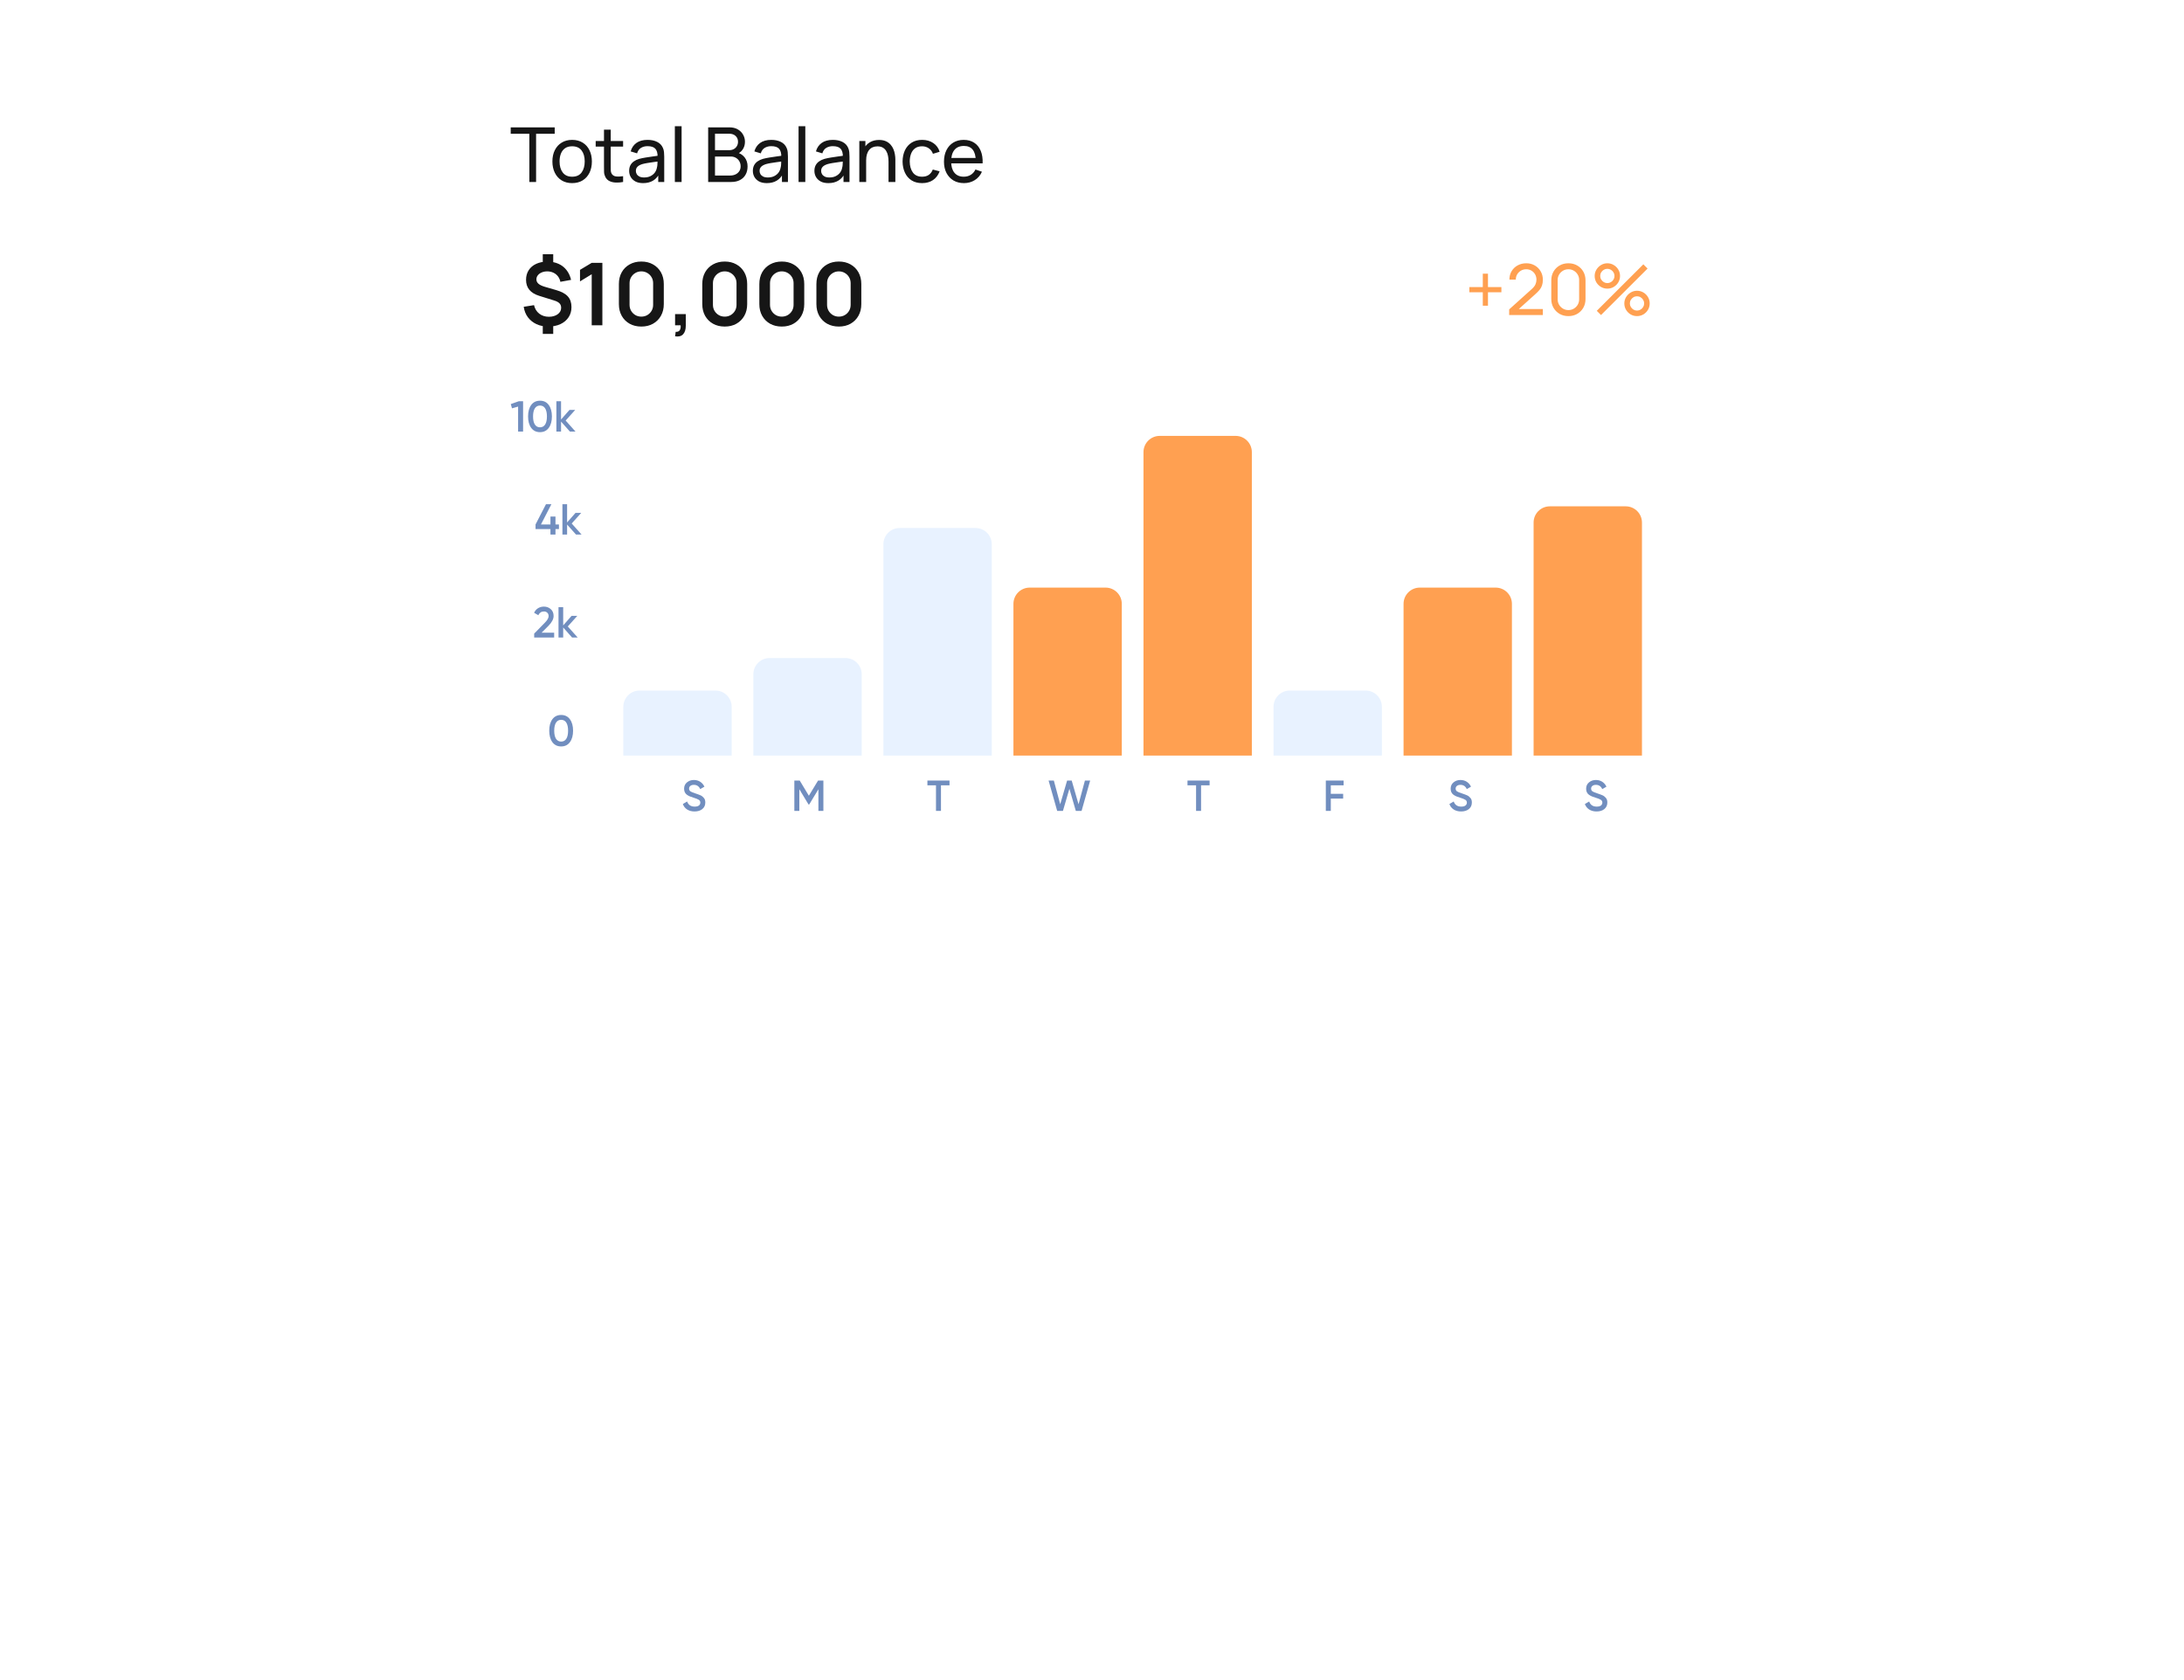 <svg width="559" height="430" viewBox="0 0 559 430" fill="none" xmlns="http://www.w3.org/2000/svg">
<g filter="url(#filter0_dddddd_1589_6353)">
<rect x="111" y="2" width="337" height="232.988" rx="10" fill="white"/>
</g>
<path d="M135.485 46.576V34.237H130.718V32.597H141.979V34.237H137.213V46.576H135.485ZM146.436 46.867C145.394 46.867 144.494 46.631 143.737 46.159C142.986 45.686 142.407 45.033 141.999 44.198C141.592 43.363 141.388 42.405 141.388 41.324C141.388 40.224 141.595 39.26 142.009 38.431C142.423 37.603 143.009 36.959 143.766 36.499C144.523 36.033 145.413 35.8 146.436 35.8C147.484 35.8 148.387 36.037 149.144 36.509C149.902 36.975 150.481 37.626 150.882 38.46C151.29 39.289 151.494 40.243 151.494 41.324C151.494 42.418 151.29 43.382 150.882 44.217C150.474 45.046 149.892 45.696 149.135 46.168C148.377 46.634 147.478 46.867 146.436 46.867ZM146.436 45.227C147.523 45.227 148.332 44.864 148.863 44.139C149.393 43.415 149.659 42.476 149.659 41.324C149.659 40.14 149.39 39.198 148.853 38.499C148.316 37.794 147.51 37.441 146.436 37.441C145.705 37.441 145.103 37.606 144.63 37.936C144.158 38.266 143.805 38.722 143.572 39.305C143.339 39.888 143.223 40.561 143.223 41.324C143.223 42.502 143.494 43.447 144.038 44.159C144.582 44.871 145.381 45.227 146.436 45.227ZM159.485 46.576C158.863 46.699 158.249 46.748 157.64 46.722C157.038 46.702 156.501 46.583 156.029 46.363C155.556 46.136 155.197 45.787 154.951 45.314C154.744 44.9 154.631 44.483 154.611 44.062C154.599 43.635 154.592 43.153 154.592 42.615V33.179H156.32V42.538C156.32 42.965 156.323 43.331 156.33 43.635C156.343 43.939 156.411 44.201 156.534 44.421C156.767 44.835 157.136 45.078 157.64 45.149C158.152 45.22 158.766 45.201 159.485 45.091V46.576ZM152.466 37.519V36.092H159.485V37.519H152.466ZM164.594 46.867C163.811 46.867 163.154 46.725 162.623 46.44C162.099 46.149 161.701 45.767 161.429 45.295C161.164 44.822 161.031 44.304 161.031 43.742C161.031 43.191 161.134 42.716 161.342 42.314C161.555 41.907 161.853 41.57 162.235 41.305C162.617 41.033 163.073 40.819 163.603 40.664C164.102 40.528 164.658 40.412 165.273 40.315C165.895 40.211 166.522 40.117 167.157 40.033C167.791 39.949 168.383 39.868 168.933 39.79L168.312 40.15C168.331 39.218 168.144 38.528 167.749 38.082C167.36 37.635 166.687 37.412 165.73 37.412C165.095 37.412 164.539 37.558 164.06 37.849C163.587 38.134 163.254 38.6 163.06 39.247L161.419 38.752C161.672 37.833 162.16 37.111 162.885 36.587C163.61 36.063 164.565 35.8 165.749 35.8C166.7 35.8 167.516 35.972 168.195 36.315C168.881 36.651 169.373 37.163 169.671 37.849C169.82 38.172 169.914 38.525 169.952 38.907C169.991 39.282 170.011 39.677 170.011 40.091V46.576H168.477V44.062L168.836 44.295C168.441 45.143 167.888 45.783 167.176 46.217C166.471 46.651 165.61 46.867 164.594 46.867ZM164.856 45.421C165.477 45.421 166.014 45.311 166.467 45.091C166.927 44.864 167.296 44.57 167.574 44.208C167.852 43.839 168.033 43.437 168.118 43.004C168.215 42.68 168.266 42.321 168.273 41.926C168.286 41.525 168.292 41.218 168.292 41.004L168.894 41.266C168.331 41.344 167.778 41.418 167.234 41.489C166.691 41.56 166.176 41.638 165.691 41.722C165.205 41.8 164.768 41.894 164.38 42.004C164.095 42.094 163.827 42.211 163.574 42.353C163.328 42.496 163.128 42.68 162.972 42.907C162.824 43.127 162.749 43.402 162.749 43.732C162.749 44.017 162.82 44.288 162.963 44.547C163.112 44.806 163.338 45.016 163.642 45.178C163.953 45.34 164.357 45.421 164.856 45.421ZM172.729 46.576V32.306H174.457V46.576H172.729ZM181.257 46.576V32.597H186.703C187.538 32.597 188.249 32.768 188.838 33.111C189.434 33.454 189.887 33.907 190.197 34.471C190.515 35.027 190.673 35.629 190.673 36.276C190.673 37.033 190.479 37.697 190.091 38.266C189.702 38.836 189.178 39.227 188.518 39.441L188.499 38.965C189.398 39.205 190.097 39.645 190.595 40.285C191.094 40.926 191.343 41.69 191.343 42.577C191.343 43.392 191.175 44.097 190.838 44.693C190.508 45.288 190.029 45.751 189.401 46.081C188.78 46.411 188.042 46.576 187.188 46.576H181.257ZM183.004 44.926H186.858C187.376 44.926 187.838 44.832 188.246 44.644C188.654 44.45 188.974 44.178 189.207 43.829C189.447 43.479 189.566 43.059 189.566 42.567C189.566 42.094 189.46 41.67 189.246 41.295C189.039 40.92 188.745 40.622 188.363 40.402C187.987 40.175 187.55 40.062 187.052 40.062H183.004V44.926ZM183.004 38.431H186.683C187.097 38.431 187.47 38.344 187.8 38.169C188.136 37.988 188.402 37.736 188.596 37.412C188.796 37.088 188.897 36.71 188.897 36.276C188.897 35.674 188.693 35.182 188.285 34.801C187.877 34.419 187.343 34.228 186.683 34.228H183.004V38.431ZM196.258 46.867C195.475 46.867 194.818 46.725 194.287 46.44C193.763 46.149 193.365 45.767 193.093 45.295C192.828 44.822 192.695 44.304 192.695 43.742C192.695 43.191 192.799 42.716 193.006 42.314C193.219 41.907 193.517 41.57 193.899 41.305C194.281 41.033 194.737 40.819 195.268 40.664C195.766 40.528 196.323 40.412 196.937 40.315C197.559 40.211 198.186 40.117 198.821 40.033C199.455 39.949 200.047 39.868 200.597 39.79L199.976 40.15C199.995 39.218 199.808 38.528 199.413 38.082C199.025 37.635 198.352 37.412 197.394 37.412C196.759 37.412 196.203 37.558 195.724 37.849C195.251 38.134 194.918 38.6 194.724 39.247L193.083 38.752C193.336 37.833 193.824 37.111 194.549 36.587C195.274 36.063 196.229 35.8 197.413 35.8C198.364 35.8 199.18 35.972 199.859 36.315C200.545 36.651 201.037 37.163 201.335 37.849C201.484 38.172 201.578 38.525 201.617 38.907C201.655 39.282 201.675 39.677 201.675 40.091V46.576H200.141V44.062L200.5 44.295C200.105 45.143 199.552 45.783 198.84 46.217C198.135 46.651 197.274 46.867 196.258 46.867ZM196.52 45.421C197.141 45.421 197.678 45.311 198.131 45.091C198.591 44.864 198.96 44.57 199.238 44.208C199.516 43.839 199.698 43.437 199.782 43.004C199.879 42.68 199.931 42.321 199.937 41.926C199.95 41.525 199.957 41.218 199.957 41.004L200.558 41.266C199.995 41.344 199.442 41.418 198.898 41.489C198.355 41.56 197.84 41.638 197.355 41.722C196.869 41.8 196.433 41.894 196.044 42.004C195.76 42.094 195.491 42.211 195.239 42.353C194.993 42.496 194.792 42.68 194.637 42.907C194.488 43.127 194.413 43.402 194.413 43.732C194.413 44.017 194.485 44.288 194.627 44.547C194.776 44.806 195.002 45.016 195.307 45.178C195.617 45.34 196.022 45.421 196.52 45.421ZM204.393 46.576V32.306H206.121V46.576H204.393ZM212.014 46.867C211.231 46.867 210.574 46.725 210.043 46.44C209.519 46.149 209.121 45.767 208.849 45.295C208.584 44.822 208.451 44.304 208.451 43.742C208.451 43.191 208.555 42.716 208.762 42.314C208.976 41.907 209.273 41.57 209.655 41.305C210.037 41.033 210.493 40.819 211.024 40.664C211.522 40.528 212.079 40.412 212.694 40.315C213.315 40.211 213.943 40.117 214.577 40.033C215.211 39.949 215.803 39.868 216.354 39.79L215.732 40.15C215.752 39.218 215.564 38.528 215.169 38.082C214.781 37.635 214.108 37.412 213.15 37.412C212.516 37.412 211.959 37.558 211.48 37.849C211.008 38.134 210.674 38.6 210.48 39.247L208.84 38.752C209.092 37.833 209.581 37.111 210.306 36.587C211.03 36.063 211.985 35.8 213.169 35.8C214.121 35.8 214.936 35.972 215.616 36.315C216.302 36.651 216.794 37.163 217.091 37.849C217.24 38.172 217.334 38.525 217.373 38.907C217.412 39.282 217.431 39.677 217.431 40.091V46.576H215.897V44.062L216.256 44.295C215.862 45.143 215.308 45.783 214.596 46.217C213.891 46.651 213.03 46.867 212.014 46.867ZM212.276 45.421C212.898 45.421 213.435 45.311 213.888 45.091C214.347 44.864 214.716 44.57 214.994 44.208C215.273 43.839 215.454 43.437 215.538 43.004C215.635 42.68 215.687 42.321 215.693 41.926C215.706 41.525 215.713 41.218 215.713 41.004L216.315 41.266C215.752 41.344 215.198 41.418 214.655 41.489C214.111 41.56 213.596 41.638 213.111 41.722C212.626 41.8 212.189 41.894 211.801 42.004C211.516 42.094 211.247 42.211 210.995 42.353C210.749 42.496 210.548 42.68 210.393 42.907C210.244 43.127 210.17 43.402 210.17 43.732C210.17 44.017 210.241 44.288 210.383 44.547C210.532 44.806 210.759 45.016 211.063 45.178C211.373 45.34 211.778 45.421 212.276 45.421ZM227.42 46.576V41.324C227.42 40.826 227.375 40.347 227.285 39.888C227.2 39.428 227.048 39.017 226.828 38.655C226.615 38.286 226.323 37.995 225.955 37.781C225.592 37.567 225.133 37.461 224.576 37.461C224.142 37.461 223.748 37.535 223.392 37.684C223.042 37.826 222.741 38.046 222.489 38.344C222.236 38.642 222.039 39.017 221.897 39.47C221.761 39.917 221.693 40.444 221.693 41.052L220.557 40.703C220.557 39.687 220.738 38.816 221.101 38.092C221.47 37.36 221.984 36.8 222.644 36.412C223.311 36.017 224.094 35.82 224.993 35.82C225.673 35.82 226.252 35.927 226.731 36.14C227.21 36.354 227.608 36.639 227.925 36.995C228.242 37.344 228.492 37.739 228.673 38.179C228.854 38.612 228.98 39.056 229.051 39.509C229.129 39.955 229.168 40.379 229.168 40.781V46.576H227.42ZM219.945 46.576V36.092H221.499V38.897H221.693V46.576H219.945ZM236.014 46.867C234.953 46.867 234.05 46.631 233.305 46.159C232.568 45.68 232.005 45.023 231.616 44.188C231.228 43.353 231.027 42.402 231.014 41.334C231.027 40.24 231.231 39.279 231.626 38.451C232.027 37.616 232.6 36.965 233.344 36.499C234.089 36.033 234.985 35.8 236.033 35.8C237.14 35.8 238.091 36.072 238.887 36.616C239.69 37.16 240.227 37.904 240.499 38.849L238.79 39.363C238.57 38.755 238.211 38.282 237.713 37.946C237.221 37.609 236.655 37.441 236.014 37.441C235.296 37.441 234.703 37.609 234.237 37.946C233.771 38.276 233.425 38.736 233.199 39.324C232.972 39.907 232.856 40.577 232.849 41.334C232.862 42.499 233.131 43.441 233.655 44.159C234.186 44.871 234.972 45.227 236.014 45.227C236.7 45.227 237.27 45.072 237.723 44.761C238.176 44.444 238.519 43.987 238.752 43.392L240.499 43.848C240.137 44.825 239.57 45.573 238.8 46.091C238.03 46.608 237.101 46.867 236.014 46.867ZM246.739 46.867C245.71 46.867 244.811 46.641 244.04 46.188C243.277 45.728 242.681 45.091 242.254 44.275C241.827 43.453 241.613 42.496 241.613 41.402C241.613 40.256 241.824 39.266 242.244 38.431C242.665 37.59 243.251 36.943 244.002 36.49C244.759 36.03 245.645 35.8 246.661 35.8C247.716 35.8 248.613 36.043 249.351 36.529C250.095 37.014 250.651 37.706 251.02 38.606C251.396 39.506 251.557 40.577 251.506 41.819H249.758V41.198C249.739 39.91 249.477 38.949 248.972 38.315C248.467 37.674 247.716 37.354 246.72 37.354C245.652 37.354 244.84 37.697 244.283 38.383C243.726 39.069 243.448 40.053 243.448 41.334C243.448 42.57 243.726 43.528 244.283 44.208C244.84 44.887 245.632 45.227 246.661 45.227C247.354 45.227 247.956 45.068 248.467 44.751C248.978 44.434 249.38 43.978 249.671 43.382L251.331 43.955C250.923 44.88 250.308 45.599 249.486 46.11C248.671 46.615 247.755 46.867 246.739 46.867ZM242.866 41.819V40.431H250.613V41.819H242.866Z" fill="#161616"/>
<path d="M138.925 85.455V82.826H141.599V85.455H138.925ZM138.925 67.704V65.074H141.599V67.704H138.925ZM140.323 83.58C139.199 83.58 138.193 83.373 137.306 82.959C136.418 82.544 135.689 81.96 135.12 81.206C134.558 80.451 134.199 79.556 134.044 78.521L136.684 78.099C136.891 79.009 137.335 79.734 138.016 80.274C138.703 80.806 139.524 81.073 140.479 81.073C141.396 81.073 142.15 80.858 142.742 80.429C143.334 79.993 143.63 79.442 143.63 78.776C143.63 78.31 143.489 77.933 143.208 77.644C142.927 77.348 142.476 77.104 141.854 76.912L138.005 75.714C135.763 75.019 134.643 73.658 134.643 71.631C134.643 70.684 134.868 69.859 135.32 69.157C135.778 68.447 136.422 67.903 137.25 67.526C138.078 67.141 139.055 66.953 140.179 66.96C141.222 66.968 142.15 67.156 142.964 67.526C143.785 67.896 144.465 68.428 145.005 69.124C145.553 69.819 145.941 70.655 146.17 71.631L143.43 72.13C143.326 71.605 143.123 71.143 142.82 70.743C142.516 70.344 142.135 70.033 141.677 69.811C141.218 69.59 140.708 69.471 140.146 69.456C139.606 69.449 139.121 69.534 138.692 69.712C138.263 69.882 137.923 70.126 137.672 70.444C137.42 70.754 137.294 71.106 137.294 71.498C137.294 71.934 137.468 72.308 137.816 72.618C138.171 72.929 138.729 73.195 139.491 73.417L142.365 74.249C143.748 74.649 144.743 75.192 145.349 75.88C145.963 76.561 146.27 77.467 146.27 78.598C146.27 79.59 146.022 80.459 145.527 81.206C145.031 81.953 144.336 82.537 143.441 82.959C142.546 83.373 141.507 83.58 140.323 83.58ZM151.45 83.247V70.189L148.454 72.019V69.068L151.45 67.271H154.179V83.247H151.45ZM164.153 83.58C163.021 83.58 162.022 83.34 161.157 82.859C160.292 82.371 159.615 81.694 159.127 80.828C158.646 79.963 158.406 78.965 158.406 77.833V72.685C158.406 71.553 158.646 70.555 159.127 69.689C159.615 68.824 160.292 68.151 161.157 67.67C162.022 67.182 163.021 66.938 164.153 66.938C165.284 66.938 166.279 67.182 167.137 67.67C168.002 68.151 168.679 68.824 169.167 69.689C169.655 70.555 169.9 71.553 169.9 72.685V77.833C169.9 78.965 169.655 79.963 169.167 80.828C168.679 81.694 168.002 82.371 167.137 82.859C166.279 83.34 165.284 83.58 164.153 83.58ZM164.153 81.039C164.715 81.039 165.225 80.906 165.684 80.64C166.142 80.366 166.505 80.004 166.771 79.553C167.037 79.094 167.17 78.584 167.17 78.022V72.485C167.17 71.916 167.037 71.405 166.771 70.954C166.505 70.496 166.142 70.133 165.684 69.867C165.225 69.593 164.715 69.456 164.153 69.456C163.59 69.456 163.08 69.593 162.621 69.867C162.163 70.133 161.8 70.496 161.534 70.954C161.268 71.405 161.135 71.916 161.135 72.485V78.022C161.135 78.584 161.268 79.094 161.534 79.553C161.8 80.004 162.163 80.366 162.621 80.64C163.08 80.906 163.59 81.039 164.153 81.039ZM172.789 86.076L172.944 84.922C173.284 84.952 173.554 84.893 173.754 84.745C173.954 84.604 174.087 84.401 174.153 84.135C174.227 83.876 174.246 83.58 174.209 83.247H172.789V80.396H175.529V83.358C175.529 84.327 175.3 85.059 174.841 85.555C174.383 86.05 173.698 86.224 172.789 86.076ZM185.497 83.58C184.365 83.58 183.367 83.34 182.501 82.859C181.636 82.371 180.959 81.694 180.471 80.828C179.99 79.963 179.75 78.965 179.75 77.833V72.685C179.75 71.553 179.99 70.555 180.471 69.689C180.959 68.824 181.636 68.151 182.501 67.67C183.367 67.182 184.365 66.938 185.497 66.938C186.628 66.938 187.623 67.182 188.481 67.67C189.347 68.151 190.023 68.824 190.512 69.689C191 70.555 191.244 71.553 191.244 72.685V77.833C191.244 78.965 191 79.963 190.512 80.828C190.023 81.694 189.347 82.371 188.481 82.859C187.623 83.34 186.628 83.58 185.497 83.58ZM185.497 81.039C186.059 81.039 186.569 80.906 187.028 80.64C187.486 80.366 187.849 80.004 188.115 79.553C188.381 79.094 188.514 78.584 188.514 78.022V72.485C188.514 71.916 188.381 71.405 188.115 70.954C187.849 70.496 187.486 70.133 187.028 69.867C186.569 69.593 186.059 69.456 185.497 69.456C184.935 69.456 184.424 69.593 183.966 69.867C183.507 70.133 183.145 70.496 182.878 70.954C182.612 71.405 182.479 71.916 182.479 72.485V78.022C182.479 78.584 182.612 79.094 182.878 79.553C183.145 80.004 183.507 80.366 183.966 80.64C184.424 80.906 184.935 81.039 185.497 81.039ZM200.102 83.58C198.97 83.58 197.972 83.34 197.106 82.859C196.241 82.371 195.564 81.694 195.076 80.828C194.595 79.963 194.355 78.965 194.355 77.833V72.685C194.355 71.553 194.595 70.555 195.076 69.689C195.564 68.824 196.241 68.151 197.106 67.67C197.972 67.182 198.97 66.938 200.102 66.938C201.233 66.938 202.228 67.182 203.086 67.67C203.952 68.151 204.628 68.824 205.117 69.689C205.605 70.555 205.849 71.553 205.849 72.685V77.833C205.849 78.965 205.605 79.963 205.117 80.828C204.628 81.694 203.952 82.371 203.086 82.859C202.228 83.34 201.233 83.58 200.102 83.58ZM200.102 81.039C200.664 81.039 201.174 80.906 201.633 80.64C202.091 80.366 202.454 80.004 202.72 79.553C202.986 79.094 203.12 78.584 203.12 78.022V72.485C203.12 71.916 202.986 71.405 202.72 70.954C202.454 70.496 202.091 70.133 201.633 69.867C201.174 69.593 200.664 69.456 200.102 69.456C199.54 69.456 199.029 69.593 198.571 69.867C198.112 70.133 197.75 70.496 197.483 70.954C197.217 71.405 197.084 71.916 197.084 72.485V78.022C197.084 78.584 197.217 79.094 197.483 79.553C197.75 80.004 198.112 80.366 198.571 80.64C199.029 80.906 199.54 81.039 200.102 81.039ZM214.707 83.58C213.575 83.58 212.577 83.34 211.711 82.859C210.846 82.371 210.169 81.694 209.681 80.828C209.2 79.963 208.96 78.965 208.96 77.833V72.685C208.96 71.553 209.2 70.555 209.681 69.689C210.169 68.824 210.846 68.151 211.711 67.67C212.577 67.182 213.575 66.938 214.707 66.938C215.839 66.938 216.833 67.182 217.691 67.67C218.557 68.151 219.233 68.824 219.722 69.689C220.21 70.555 220.454 71.553 220.454 72.685V77.833C220.454 78.965 220.21 79.963 219.722 80.828C219.233 81.694 218.557 82.371 217.691 82.859C216.833 83.34 215.839 83.58 214.707 83.58ZM214.707 81.039C215.269 81.039 215.779 80.906 216.238 80.64C216.697 80.366 217.059 80.004 217.325 79.553C217.591 79.094 217.725 78.584 217.725 78.022V72.485C217.725 71.916 217.591 71.405 217.325 70.954C217.059 70.496 216.697 70.133 216.238 69.867C215.779 69.593 215.269 69.456 214.707 69.456C214.145 69.456 213.634 69.593 213.176 69.867C212.717 70.133 212.355 70.496 212.089 70.954C211.822 71.405 211.689 71.916 211.689 72.485V78.022C211.689 78.584 211.822 79.094 212.089 79.553C212.355 80.004 212.717 80.366 213.176 80.64C213.634 80.906 214.145 81.039 214.707 81.039Z" fill="#161616"/>
<path d="M379.525 78.245V74.802H376.082V73.476H379.525V70.042H380.85V73.476H384.285V74.802H380.85V78.245H379.525ZM386.272 80.625L386.281 79.183L392.041 73.999C392.522 73.567 392.843 73.158 393.005 72.773C393.174 72.383 393.258 71.983 393.258 71.574C393.258 71.076 393.144 70.625 392.915 70.222C392.687 69.82 392.374 69.501 391.978 69.267C391.587 69.032 391.142 68.915 390.644 68.915C390.127 68.915 389.667 69.038 389.264 69.285C388.862 69.525 388.543 69.847 388.309 70.249C388.08 70.652 387.969 71.091 387.975 71.565H386.335C386.335 70.748 386.524 70.027 386.903 69.402C387.281 68.771 387.795 68.278 388.444 67.924C389.099 67.563 389.841 67.383 390.671 67.383C391.476 67.383 392.197 67.569 392.834 67.942C393.471 68.308 393.973 68.81 394.339 69.447C394.712 70.078 394.898 70.793 394.898 71.592C394.898 72.157 394.826 72.647 394.682 73.062C394.544 73.476 394.327 73.861 394.033 74.216C393.738 74.564 393.369 74.937 392.924 75.333L388.138 79.633L387.93 79.092H394.898V80.625H386.272ZM401.436 80.904C400.595 80.904 399.843 80.715 399.182 80.336C398.527 79.952 398.008 79.432 397.623 78.777C397.244 78.116 397.055 77.365 397.055 76.523V71.764C397.055 70.922 397.244 70.171 397.623 69.51C398.008 68.849 398.527 68.329 399.182 67.951C399.843 67.572 400.595 67.383 401.436 67.383C402.277 67.383 403.029 67.572 403.69 67.951C404.351 68.329 404.87 68.849 405.249 69.51C405.628 70.171 405.817 70.922 405.817 71.764V76.523C405.817 77.365 405.628 78.116 405.249 78.777C404.87 79.432 404.351 79.952 403.69 80.336C403.029 80.715 402.277 80.904 401.436 80.904ZM401.436 79.363C401.947 79.363 402.41 79.24 402.824 78.993C403.239 78.747 403.569 78.416 403.816 78.002C404.062 77.581 404.185 77.118 404.185 76.613V71.665C404.185 71.154 404.062 70.691 403.816 70.276C403.569 69.862 403.239 69.531 402.824 69.285C402.41 69.038 401.947 68.915 401.436 68.915C400.931 68.915 400.468 69.038 400.048 69.285C399.633 69.531 399.303 69.862 399.056 70.276C398.81 70.691 398.687 71.154 398.687 71.665V76.613C398.687 77.118 398.81 77.581 399.056 78.002C399.303 78.416 399.633 78.747 400.048 78.993C400.468 79.24 400.931 79.363 401.436 79.363ZM409.783 80.634L408.701 79.552L420.618 67.653L421.7 68.735L409.783 80.634ZM418.996 80.904C418.401 80.904 417.857 80.76 417.364 80.472C416.877 80.177 416.487 79.786 416.192 79.3C415.898 78.807 415.75 78.26 415.75 77.659C415.75 77.07 415.901 76.529 416.201 76.036C416.502 75.544 416.898 75.15 417.391 74.856C417.884 74.561 418.419 74.414 418.996 74.414C419.591 74.414 420.134 74.561 420.627 74.856C421.12 75.144 421.511 75.535 421.799 76.027C422.094 76.514 422.241 77.058 422.241 77.659C422.241 78.26 422.094 78.807 421.799 79.3C421.511 79.786 421.12 80.177 420.627 80.472C420.134 80.76 419.591 80.904 418.996 80.904ZM418.996 79.489C419.326 79.489 419.63 79.405 419.906 79.237C420.189 79.068 420.411 78.846 420.573 78.57C420.741 78.293 420.826 77.99 420.826 77.659C420.826 77.329 420.741 77.025 420.573 76.749C420.411 76.466 420.189 76.244 419.906 76.082C419.63 75.913 419.326 75.829 418.996 75.829C418.665 75.829 418.362 75.913 418.085 76.082C417.809 76.244 417.586 76.466 417.418 76.749C417.25 77.025 417.166 77.329 417.166 77.659C417.166 77.99 417.25 78.293 417.418 78.57C417.586 78.846 417.809 79.068 418.085 79.237C418.362 79.405 418.665 79.489 418.996 79.489ZM411.406 73.873C410.811 73.873 410.267 73.729 409.774 73.44C409.281 73.146 408.887 72.755 408.593 72.268C408.305 71.776 408.16 71.229 408.16 70.628C408.16 70.039 408.311 69.498 408.611 69.005C408.912 68.512 409.308 68.119 409.801 67.824C410.294 67.53 410.829 67.383 411.406 67.383C412 67.383 412.541 67.53 413.028 67.824C413.521 68.113 413.915 68.503 414.209 68.996C414.503 69.483 414.651 70.027 414.651 70.628C414.651 71.229 414.503 71.776 414.209 72.268C413.915 72.755 413.521 73.146 413.028 73.44C412.541 73.729 412 73.873 411.406 73.873ZM411.406 72.458C411.736 72.458 412.04 72.374 412.316 72.205C412.598 72.037 412.821 71.815 412.983 71.538C413.151 71.262 413.235 70.958 413.235 70.628C413.235 70.297 413.151 69.994 412.983 69.717C412.821 69.435 412.598 69.213 412.316 69.05C412.04 68.882 411.736 68.798 411.406 68.798C411.075 68.798 410.771 68.882 410.495 69.05C410.219 69.213 409.996 69.435 409.828 69.717C409.66 69.994 409.576 70.297 409.576 70.628C409.576 70.958 409.66 71.262 409.828 71.538C409.996 71.815 410.219 72.037 410.495 72.205C410.771 72.374 411.075 72.458 411.406 72.458Z" fill="#FFA051"/>
<path d="M132.775 102.699H133.885V110.465H132.609V104.063L131.045 104.507L130.734 103.42L132.775 102.699ZM140.454 109.511C139.921 110.243 139.174 110.609 138.213 110.609C137.251 110.609 136.5 110.243 135.96 109.511C135.428 108.778 135.162 107.802 135.162 106.582C135.162 105.361 135.428 104.385 135.96 103.653C136.5 102.92 137.251 102.554 138.213 102.554C139.174 102.554 139.921 102.92 140.454 103.653C140.994 104.385 141.264 105.361 141.264 106.582C141.264 107.802 140.994 108.778 140.454 109.511ZM138.213 109.366C138.79 109.366 139.23 109.126 139.533 108.645C139.836 108.165 139.988 107.477 139.988 106.582C139.988 105.687 139.836 104.999 139.533 104.518C139.23 104.037 138.79 103.797 138.213 103.797C137.643 103.797 137.203 104.037 136.892 104.518C136.589 104.999 136.438 105.687 136.438 106.582C136.438 107.477 136.589 108.165 136.892 108.645C137.203 109.126 137.643 109.366 138.213 109.366ZM147.309 110.465H145.878L143.603 107.902V110.465H142.405V102.699H143.603V107.369L145.756 104.918H147.22L144.779 107.636L147.309 110.465Z" fill="#718EBF"/>
<path d="M143.064 134.229V135.417H142.176V136.814H140.889V135.417H137.072V134.229L139.746 129.048H141.133L138.459 134.229H140.889V132.21H142.176V134.229H143.064ZM148.856 136.814H147.425L145.15 134.252V136.814H143.952V129.048H145.15V133.719L147.303 131.267H148.767L146.326 133.985L148.856 136.814Z" fill="#718EBF"/>
<path d="M136.725 163.165V162.166L139.432 159.403C140.09 158.745 140.419 158.176 140.419 157.695C140.419 157.318 140.304 157.026 140.075 156.818C139.853 156.604 139.569 156.497 139.221 156.497C138.57 156.497 138.089 156.818 137.779 157.462L136.702 156.83C136.947 156.312 137.29 155.92 137.734 155.653C138.178 155.387 138.67 155.254 139.21 155.254C139.89 155.254 140.475 155.469 140.963 155.898C141.451 156.327 141.695 156.911 141.695 157.651C141.695 158.442 141.255 159.285 140.375 160.18L138.622 161.933H141.839V163.165H136.725ZM147.856 163.165H146.425L144.15 160.602V163.165H142.952V155.398H144.15V160.069L146.303 157.617H147.767L145.326 160.335L147.856 163.165Z" fill="#718EBF"/>
<path d="M145.871 189.947C145.338 190.679 144.591 191.045 143.63 191.045C142.668 191.045 141.917 190.679 141.377 189.947C140.845 189.214 140.579 188.238 140.579 187.018C140.579 185.797 140.845 184.821 141.377 184.089C141.917 183.357 142.668 182.99 143.63 182.99C144.591 182.99 145.338 183.357 145.871 184.089C146.411 184.821 146.681 185.797 146.681 187.018C146.681 188.238 146.411 189.214 145.871 189.947ZM143.63 189.803C144.206 189.803 144.647 189.562 144.95 189.081C145.253 188.601 145.405 187.913 145.405 187.018C145.405 186.123 145.253 185.435 144.95 184.954C144.647 184.473 144.206 184.233 143.63 184.233C143.06 184.233 142.62 184.473 142.309 184.954C142.006 185.435 141.854 186.123 141.854 187.018C141.854 187.913 142.006 188.601 142.309 189.081C142.62 189.562 143.06 189.803 143.63 189.803Z" fill="#718EBF"/>
<path d="M177.771 207.688C177.024 207.688 176.388 207.518 175.863 207.177C175.345 206.837 174.983 206.371 174.776 205.779L175.874 205.136C176.185 206.009 176.828 206.445 177.804 206.445C178.285 206.445 178.644 206.353 178.881 206.168C179.125 205.975 179.247 205.728 179.247 205.424C179.247 205.106 179.117 204.866 178.858 204.703C178.6 204.533 178.141 204.348 177.483 204.148C177.113 204.038 176.813 203.934 176.584 203.838C176.355 203.742 176.111 203.609 175.852 203.438C175.6 203.261 175.412 203.043 175.286 202.784C175.16 202.525 175.097 202.222 175.097 201.874C175.097 201.186 175.341 200.643 175.83 200.243C176.318 199.836 176.906 199.633 177.594 199.633C178.215 199.633 178.759 199.785 179.225 200.088C179.691 200.391 180.049 200.809 180.301 201.342L179.225 201.963C178.899 201.238 178.356 200.876 177.594 200.876C177.224 200.876 176.928 200.964 176.706 201.142C176.484 201.312 176.373 201.545 176.373 201.841C176.373 202.129 176.484 202.359 176.706 202.529C176.935 202.691 177.346 202.865 177.938 203.05C178.233 203.146 178.448 203.22 178.581 203.272C178.722 203.316 178.914 203.39 179.158 203.494C179.41 203.597 179.598 203.701 179.724 203.805C179.85 203.908 179.983 204.038 180.123 204.193C180.271 204.348 180.375 204.526 180.434 204.725C180.493 204.925 180.523 205.151 180.523 205.402C180.523 206.105 180.267 206.663 179.757 207.077C179.254 207.484 178.592 207.688 177.771 207.688Z" fill="#718EBF"/>
<path d="M159.539 180.901C159.539 178.603 161.402 176.741 163.7 176.741H183.115C185.413 176.741 187.276 178.603 187.276 180.901V193.383H159.539V180.901Z" fill="#E8F2FF"/>
<path d="M210.748 199.777V207.543H209.473V202.007L207.109 205.913H206.954L204.591 201.996V207.543H203.315V199.777H204.691L207.032 203.66L209.384 199.777H210.748Z" fill="#718EBF"/>
<path d="M192.822 172.58C192.822 170.283 194.685 168.42 196.983 168.42H216.398C218.696 168.42 220.559 170.283 220.559 172.58V193.383H192.822V172.58Z" fill="#E8F2FF"/>
<path d="M243.03 199.777V200.998H240.844V207.543H239.569V200.998H237.372V199.777H243.03Z" fill="#718EBF"/>
<path d="M226.107 139.297C226.107 136.999 227.97 135.136 230.268 135.136H249.684C251.981 135.136 253.844 136.999 253.844 139.297V193.383H226.107V139.297Z" fill="#E8F2FF"/>
<path d="M270.588 207.543L268.391 199.777H269.733L271.364 205.846L273.128 199.777H274.304L276.057 205.846L277.688 199.777H279.031L276.834 207.543H275.358L273.716 201.874L272.063 207.543H270.588Z" fill="#718EBF"/>
<path d="M259.391 154.552C259.391 152.254 261.253 150.391 263.551 150.391H282.967C285.265 150.391 287.127 152.254 287.127 154.552V193.383H259.391V154.552Z" fill="#FFA051"/>
<path d="M309.6 199.778V200.998H307.415V207.544H306.139V200.998H303.942V199.778H309.6Z" fill="#718EBF"/>
<path d="M292.676 115.721C292.676 113.423 294.538 111.56 296.836 111.56H316.252C318.55 111.56 320.412 113.423 320.412 115.721V193.383H292.676V115.721Z" fill="#FFA051"/>
<path d="M343.896 200.998H340.623V203.172H343.785V204.393H340.623V207.543H339.347V199.777H343.896V200.998Z" fill="#718EBF"/>
<path d="M325.959 180.902C325.959 178.604 327.822 176.741 330.119 176.741H349.535C351.833 176.741 353.696 178.604 353.696 180.902V193.383H325.959V180.902Z" fill="#E8F2FF"/>
<path d="M373.974 207.688C373.227 207.688 372.591 207.518 372.066 207.177C371.548 206.837 371.186 206.371 370.979 205.779L372.077 205.136C372.388 206.009 373.031 206.445 374.008 206.445C374.488 206.445 374.847 206.353 375.084 206.168C375.328 205.975 375.45 205.728 375.45 205.424C375.45 205.106 375.32 204.866 375.062 204.703C374.803 204.533 374.344 204.348 373.686 204.148C373.316 204.038 373.016 203.934 372.787 203.838C372.558 203.742 372.314 203.609 372.055 203.438C371.803 203.261 371.615 203.043 371.489 202.784C371.363 202.525 371.301 202.222 371.301 201.874C371.301 201.186 371.545 200.643 372.033 200.243C372.521 199.836 373.109 199.633 373.797 199.633C374.418 199.633 374.962 199.785 375.428 200.088C375.894 200.391 376.252 200.809 376.504 201.342L375.428 201.963C375.102 201.238 374.559 200.876 373.797 200.876C373.427 200.876 373.131 200.964 372.909 201.142C372.687 201.312 372.576 201.545 372.576 201.841C372.576 202.129 372.687 202.359 372.909 202.529C373.139 202.691 373.549 202.865 374.141 203.05C374.437 203.146 374.651 203.22 374.784 203.272C374.925 203.316 375.117 203.39 375.361 203.494C375.613 203.597 375.801 203.701 375.927 203.805C376.053 203.908 376.186 204.038 376.326 204.193C376.474 204.348 376.578 204.526 376.637 204.725C376.696 204.925 376.726 205.151 376.726 205.402C376.726 206.105 376.471 206.663 375.96 207.077C375.457 207.484 374.795 207.688 373.974 207.688Z" fill="#718EBF"/>
<path d="M359.242 154.552C359.242 152.254 361.105 150.391 363.403 150.391H382.818C385.116 150.391 386.979 152.254 386.979 154.552V193.383H359.242V154.552Z" fill="#FFA051"/>
<path d="M408.648 207.688C407.901 207.688 407.265 207.518 406.74 207.177C406.222 206.837 405.86 206.371 405.653 205.779L406.751 205.136C407.062 206.009 407.705 206.445 408.681 206.445C409.162 206.445 409.521 206.353 409.758 206.168C410.002 205.975 410.124 205.728 410.124 205.424C410.124 205.106 409.994 204.866 409.735 204.703C409.477 204.533 409.018 204.348 408.36 204.148C407.99 204.038 407.69 203.934 407.461 203.838C407.232 203.742 406.988 203.609 406.729 203.438C406.477 203.261 406.289 203.043 406.163 202.784C406.037 202.525 405.974 202.222 405.974 201.874C405.974 201.186 406.218 200.643 406.707 200.243C407.195 199.836 407.783 199.633 408.471 199.633C409.092 199.633 409.636 199.785 410.102 200.088C410.568 200.391 410.926 200.809 411.178 201.342L410.102 201.963C409.776 201.238 409.232 200.876 408.471 200.876C408.101 200.876 407.805 200.964 407.583 201.142C407.361 201.312 407.25 201.545 407.25 201.841C407.25 202.129 407.361 202.359 407.583 202.529C407.812 202.691 408.223 202.865 408.815 203.05C409.11 203.146 409.325 203.22 409.458 203.272C409.599 203.316 409.791 203.39 410.035 203.494C410.286 203.597 410.475 203.701 410.601 203.805C410.727 203.908 410.86 204.038 411 204.193C411.148 204.348 411.252 204.526 411.311 204.725C411.37 204.925 411.4 205.151 411.4 205.402C411.4 206.105 411.144 206.663 410.634 207.077C410.131 207.484 409.469 207.688 408.648 207.688Z" fill="#718EBF"/>
<path d="M392.527 133.749C392.527 131.452 394.39 129.589 396.688 129.589H416.103C418.401 129.589 420.264 131.452 420.264 133.749V193.383H392.527V133.749Z" fill="#FFA051"/>
<defs>
<filter id="filter0_dddddd_1589_6353" x="0.053" y="0.202" width="558.893" height="484.415" filterUnits="userSpaceOnUse" color-interpolation-filters="sRGB">
<feFlood flood-opacity="0" result="BackgroundImageFix"/>
<feColorMatrix in="SourceAlpha" type="matrix" values="0 0 0 0 0 0 0 0 0 0 0 0 0 0 0 0 0 0 127 0" result="hardAlpha"/>
<feOffset dy="2.568"/>
<feGaussianBlur stdDeviation="2.183"/>
<feColorMatrix type="matrix" values="0 0 0 0 0 0 0 0 0 0 0 0 0 0 0 0 0 0 0.01 0"/>
<feBlend mode="normal" in2="BackgroundImageFix" result="effect1_dropShadow_1589_6353"/>
<feColorMatrix in="SourceAlpha" type="matrix" values="0 0 0 0 0 0 0 0 0 0 0 0 0 0 0 0 0 0 127 0" result="hardAlpha"/>
<feOffset dy="11.3"/>
<feGaussianBlur stdDeviation="4.52"/>
<feColorMatrix type="matrix" values="0 0 0 0 0 0 0 0 0 0 0 0 0 0 0 0 0 0 0.012 0"/>
<feBlend mode="normal" in2="effect1_dropShadow_1589_6353" result="effect2_dropShadow_1589_6353"/>
<feColorMatrix in="SourceAlpha" type="matrix" values="0 0 0 0 0 0 0 0 0 0 0 0 0 0 0 0 0 0 127 0" result="hardAlpha"/>
<feOffset dy="27.737"/>
<feGaussianBlur stdDeviation="9.014"/>
<feColorMatrix type="matrix" values="0 0 0 0 0 0 0 0 0 0 0 0 0 0 0 0 0 0 0.015 0"/>
<feBlend mode="normal" in2="effect2_dropShadow_1589_6353" result="effect3_dropShadow_1589_6353"/>
<feColorMatrix in="SourceAlpha" type="matrix" values="0 0 0 0 0 0 0 0 0 0 0 0 0 0 0 0 0 0 127 0" result="hardAlpha"/>
<feOffset dy="53.419"/>
<feGaussianBlur stdDeviation="17.669"/>
<feColorMatrix type="matrix" values="0 0 0 0 0 0 0 0 0 0 0 0 0 0 0 0 0 0 0.018 0"/>
<feBlend mode="normal" in2="effect3_dropShadow_1589_6353" result="effect4_dropShadow_1589_6353"/>
<feColorMatrix in="SourceAlpha" type="matrix" values="0 0 0 0 0 0 0 0 0 0 0 0 0 0 0 0 0 0 127 0" result="hardAlpha"/>
<feOffset dy="89.887"/>
<feGaussianBlur stdDeviation="32.488"/>
<feColorMatrix type="matrix" values="0 0 0 0 0 0 0 0 0 0 0 0 0 0 0 0 0 0 0.023 0"/>
<feBlend mode="normal" in2="effect4_dropShadow_1589_6353" result="effect5_dropShadow_1589_6353"/>
<feColorMatrix in="SourceAlpha" type="matrix" values="0 0 0 0 0 0 0 0 0 0 0 0 0 0 0 0 0 0 127 0" result="hardAlpha"/>
<feOffset dy="138.683"/>
<feGaussianBlur stdDeviation="55.473"/>
<feColorMatrix type="matrix" values="0 0 0 0 0 0 0 0 0 0 0 0 0 0 0 0 0 0 0.03 0"/>
<feBlend mode="normal" in2="effect5_dropShadow_1589_6353" result="effect6_dropShadow_1589_6353"/>
<feBlend mode="normal" in="SourceGraphic" in2="effect6_dropShadow_1589_6353" result="shape"/>
</filter>
</defs>
</svg>

